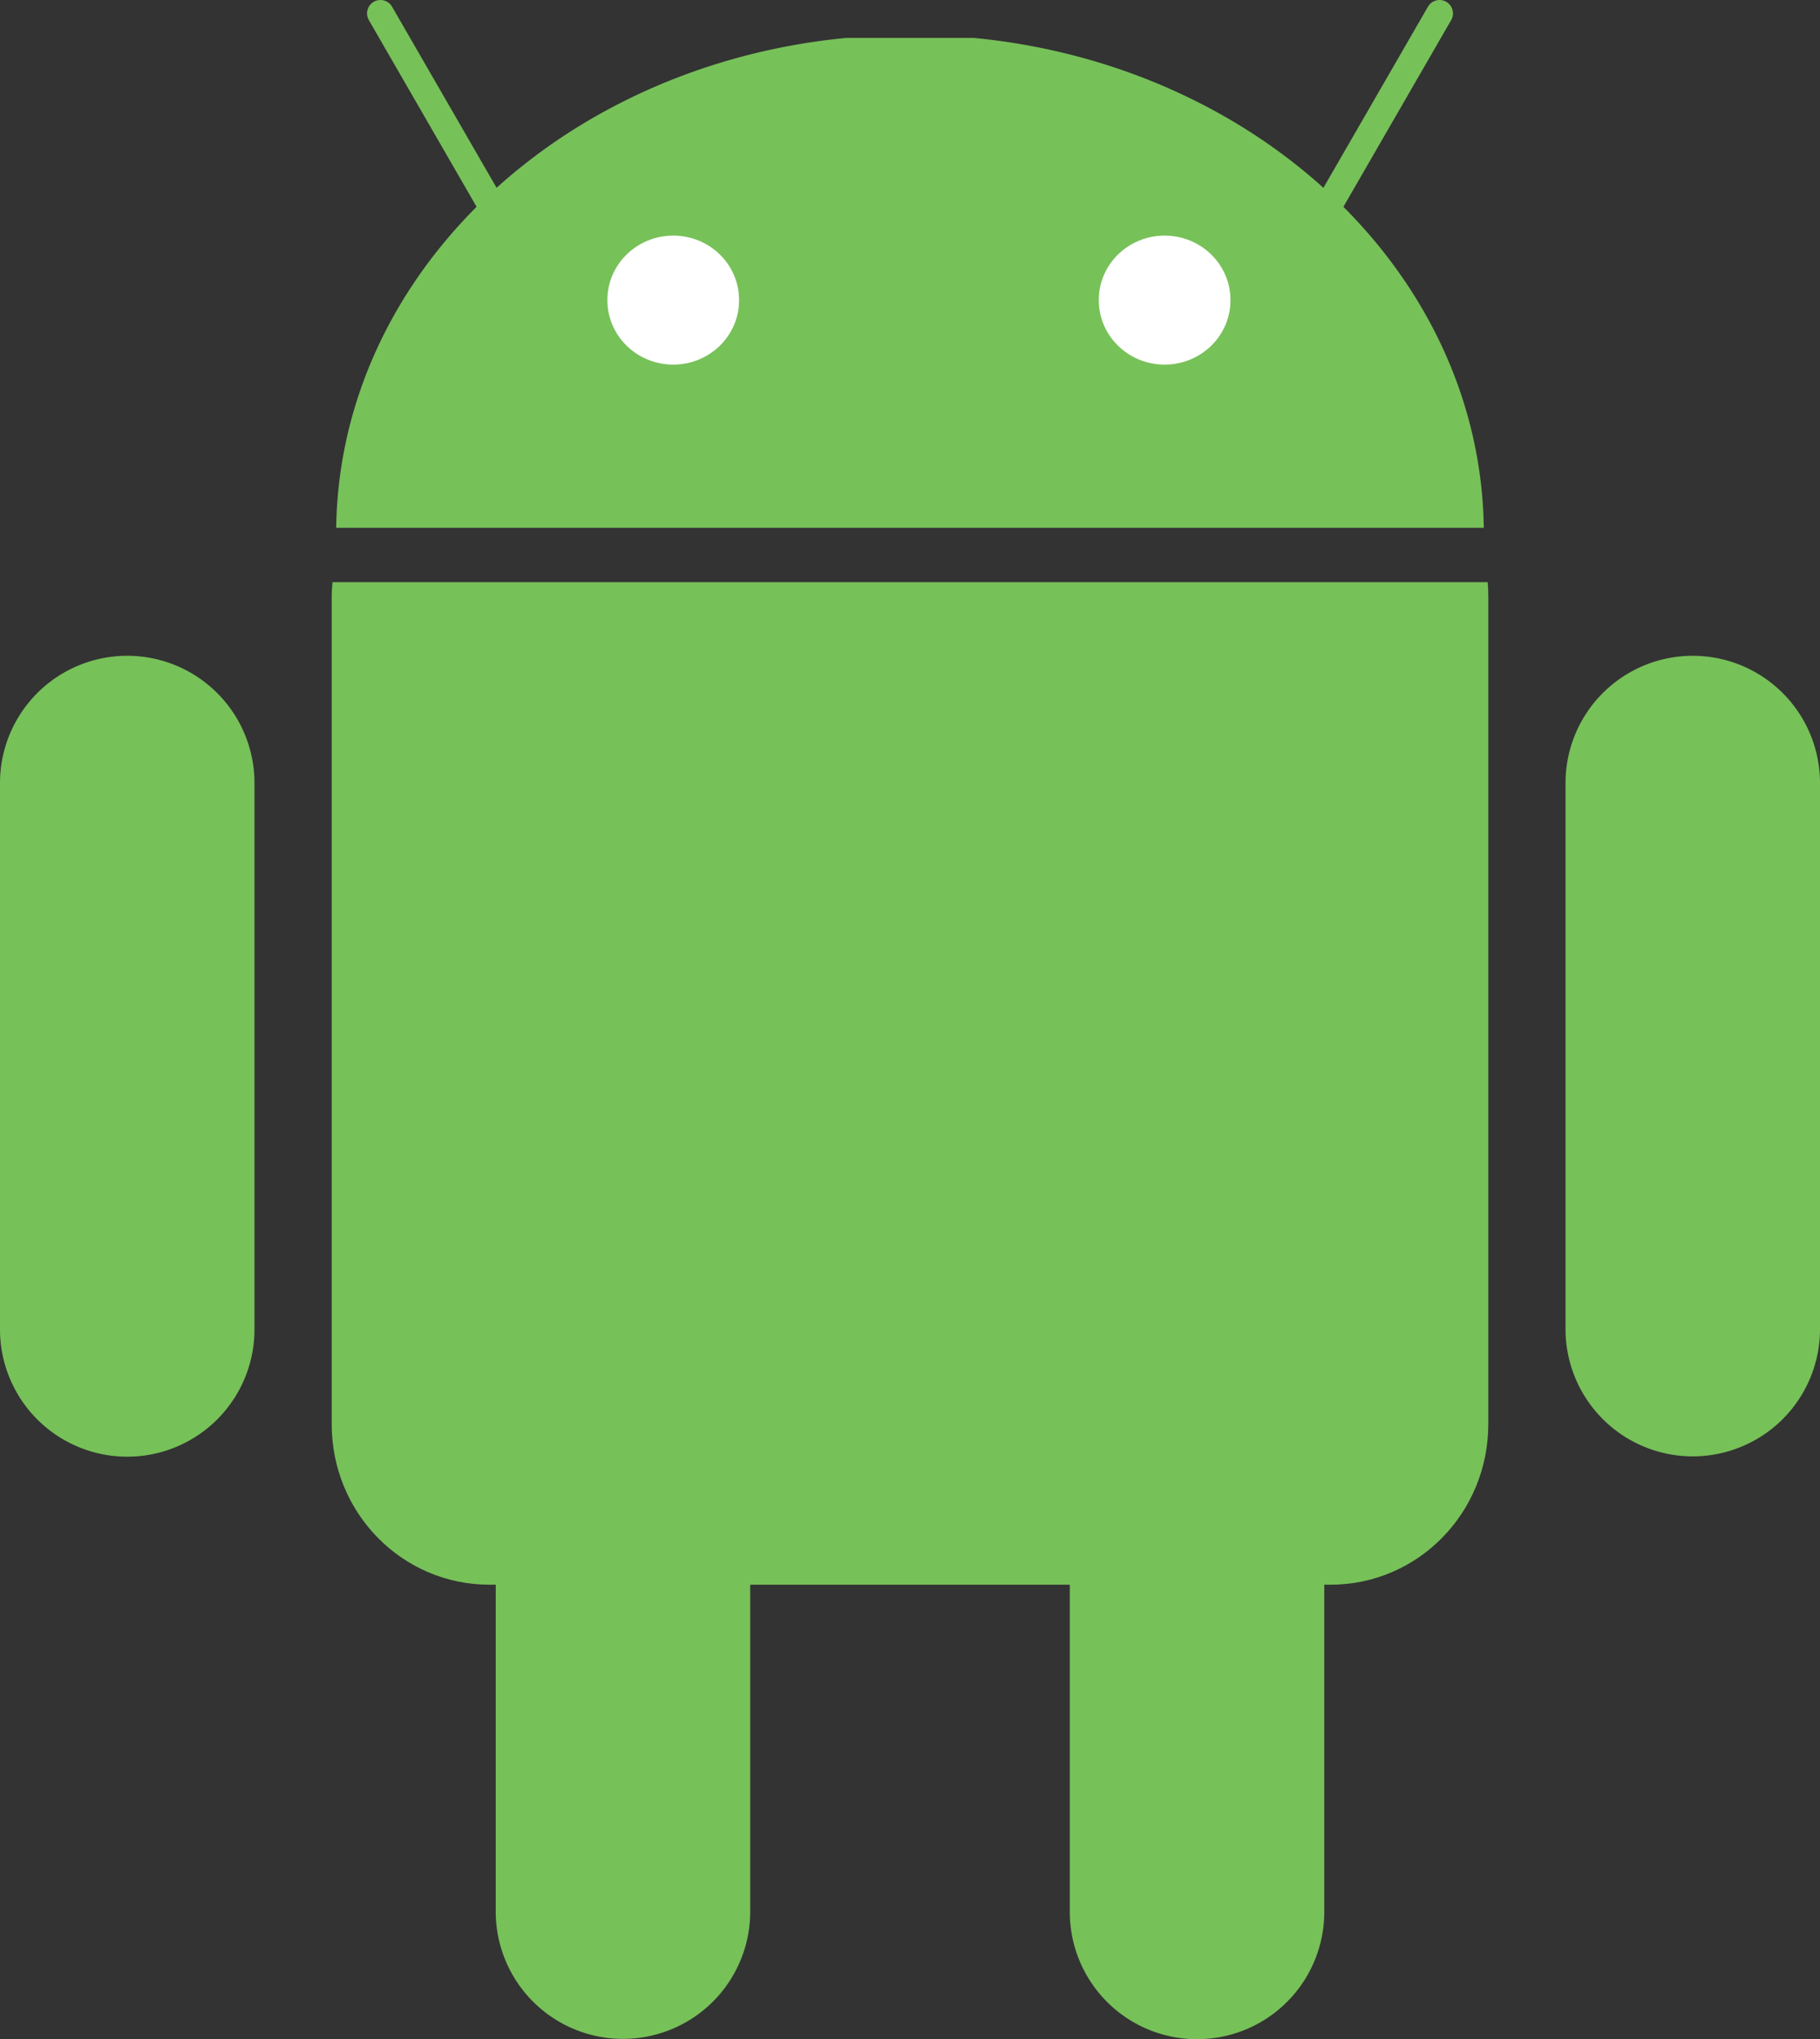 <svg id="Layer_1" data-name="Layer 1" xmlns="http://www.w3.org/2000/svg" width="2231.926" height="2499.989" viewBox="0 0 2231.926 2499.989">
  <rect x="0" y="0" width="2231.926" height="2499.989" fill="#333333" stroke="none"/>
  <defs>
    <style>
      .cls-1, .cls-2 {
        fill: #77c159;
      }

      .cls-2 {
        stroke: #77c159;
        stroke-linecap: round;
        stroke-linejoin: round;
        stroke-width: 32.872px;
      }

      .cls-3 {
        fill: #fff;
      }
    </style>
  </defs>
  <path class="cls-1" d="M764.008,1518.518a156.046,156.046,0,0,1,156.045,156.045v669.392a156.04,156.04,0,0,1-312.079,0V1674.563A156.042,156.042,0,0,1,764.008,1518.529Z" transform="translate(-0.043 -0)"/>
  <path class="cls-1" d="M407.77,713.725c-.515,5.917-.964,11.9-.964,17.948V1745.864c0,109.071,86.334,196.938,193.509,196.938H1631.675c107.186,0,193.52-87.879,193.52-196.938v-1014.19c0-6.049-.219-12.053-.723-17.948H407.77Z" transform="translate(-0.043 -0)"/>
  <path class="cls-1" d="M1468.003,1518.518a156.046,156.046,0,0,1,156.045,156.045v669.392a156.04,156.04,0,0,1-312.08,0V1674.563a156.042,156.042,0,0,1,156.034-156.034ZM156.088,803.982A156.044,156.044,0,0,1,312.122,960.027v669.391a156.04,156.04,0,1,1-312.079.011V960.038A156.042,156.042,0,0,1,156.088,803.982Zm1919.846,0a156.044,156.044,0,0,1,156.034,156.045v669.391a156.04,156.04,0,0,1-312.08.011V960.038a156.056,156.056,0,0,1,156.045-156.056ZM412.328,647.104c4.339-311.521,276.238-566.939,625.255-600.6h156.823C1543.445,80.176,1815.322,335.605,1819.661,647.104Z" transform="translate(-0.043 -0)"/>
  <path class="cls-2" d="M466.601,16.436,631.204,301.549m1134.218-285.113L1600.808,301.549" transform="translate(-0.043 -0)"/>
  <path class="cls-3" d="M906.378,367.93c.132,43.545-35.908,78.949-80.504,79.069-44.575.11-80.822-35.086-80.954-78.631v-.438c-.121-43.556,35.919-78.949,80.504-79.069,44.575-.121,80.822,35.064,80.954,78.631Zm602.617,0c.131,43.545-35.908,78.949-80.504,79.069-44.575.11-80.822-35.086-80.954-78.631v-.438c-.121-43.556,35.919-78.949,80.504-79.069,44.575-.121,80.822,35.064,80.954,78.631Z" transform="translate(-0.043 -0)"/>
</svg>
